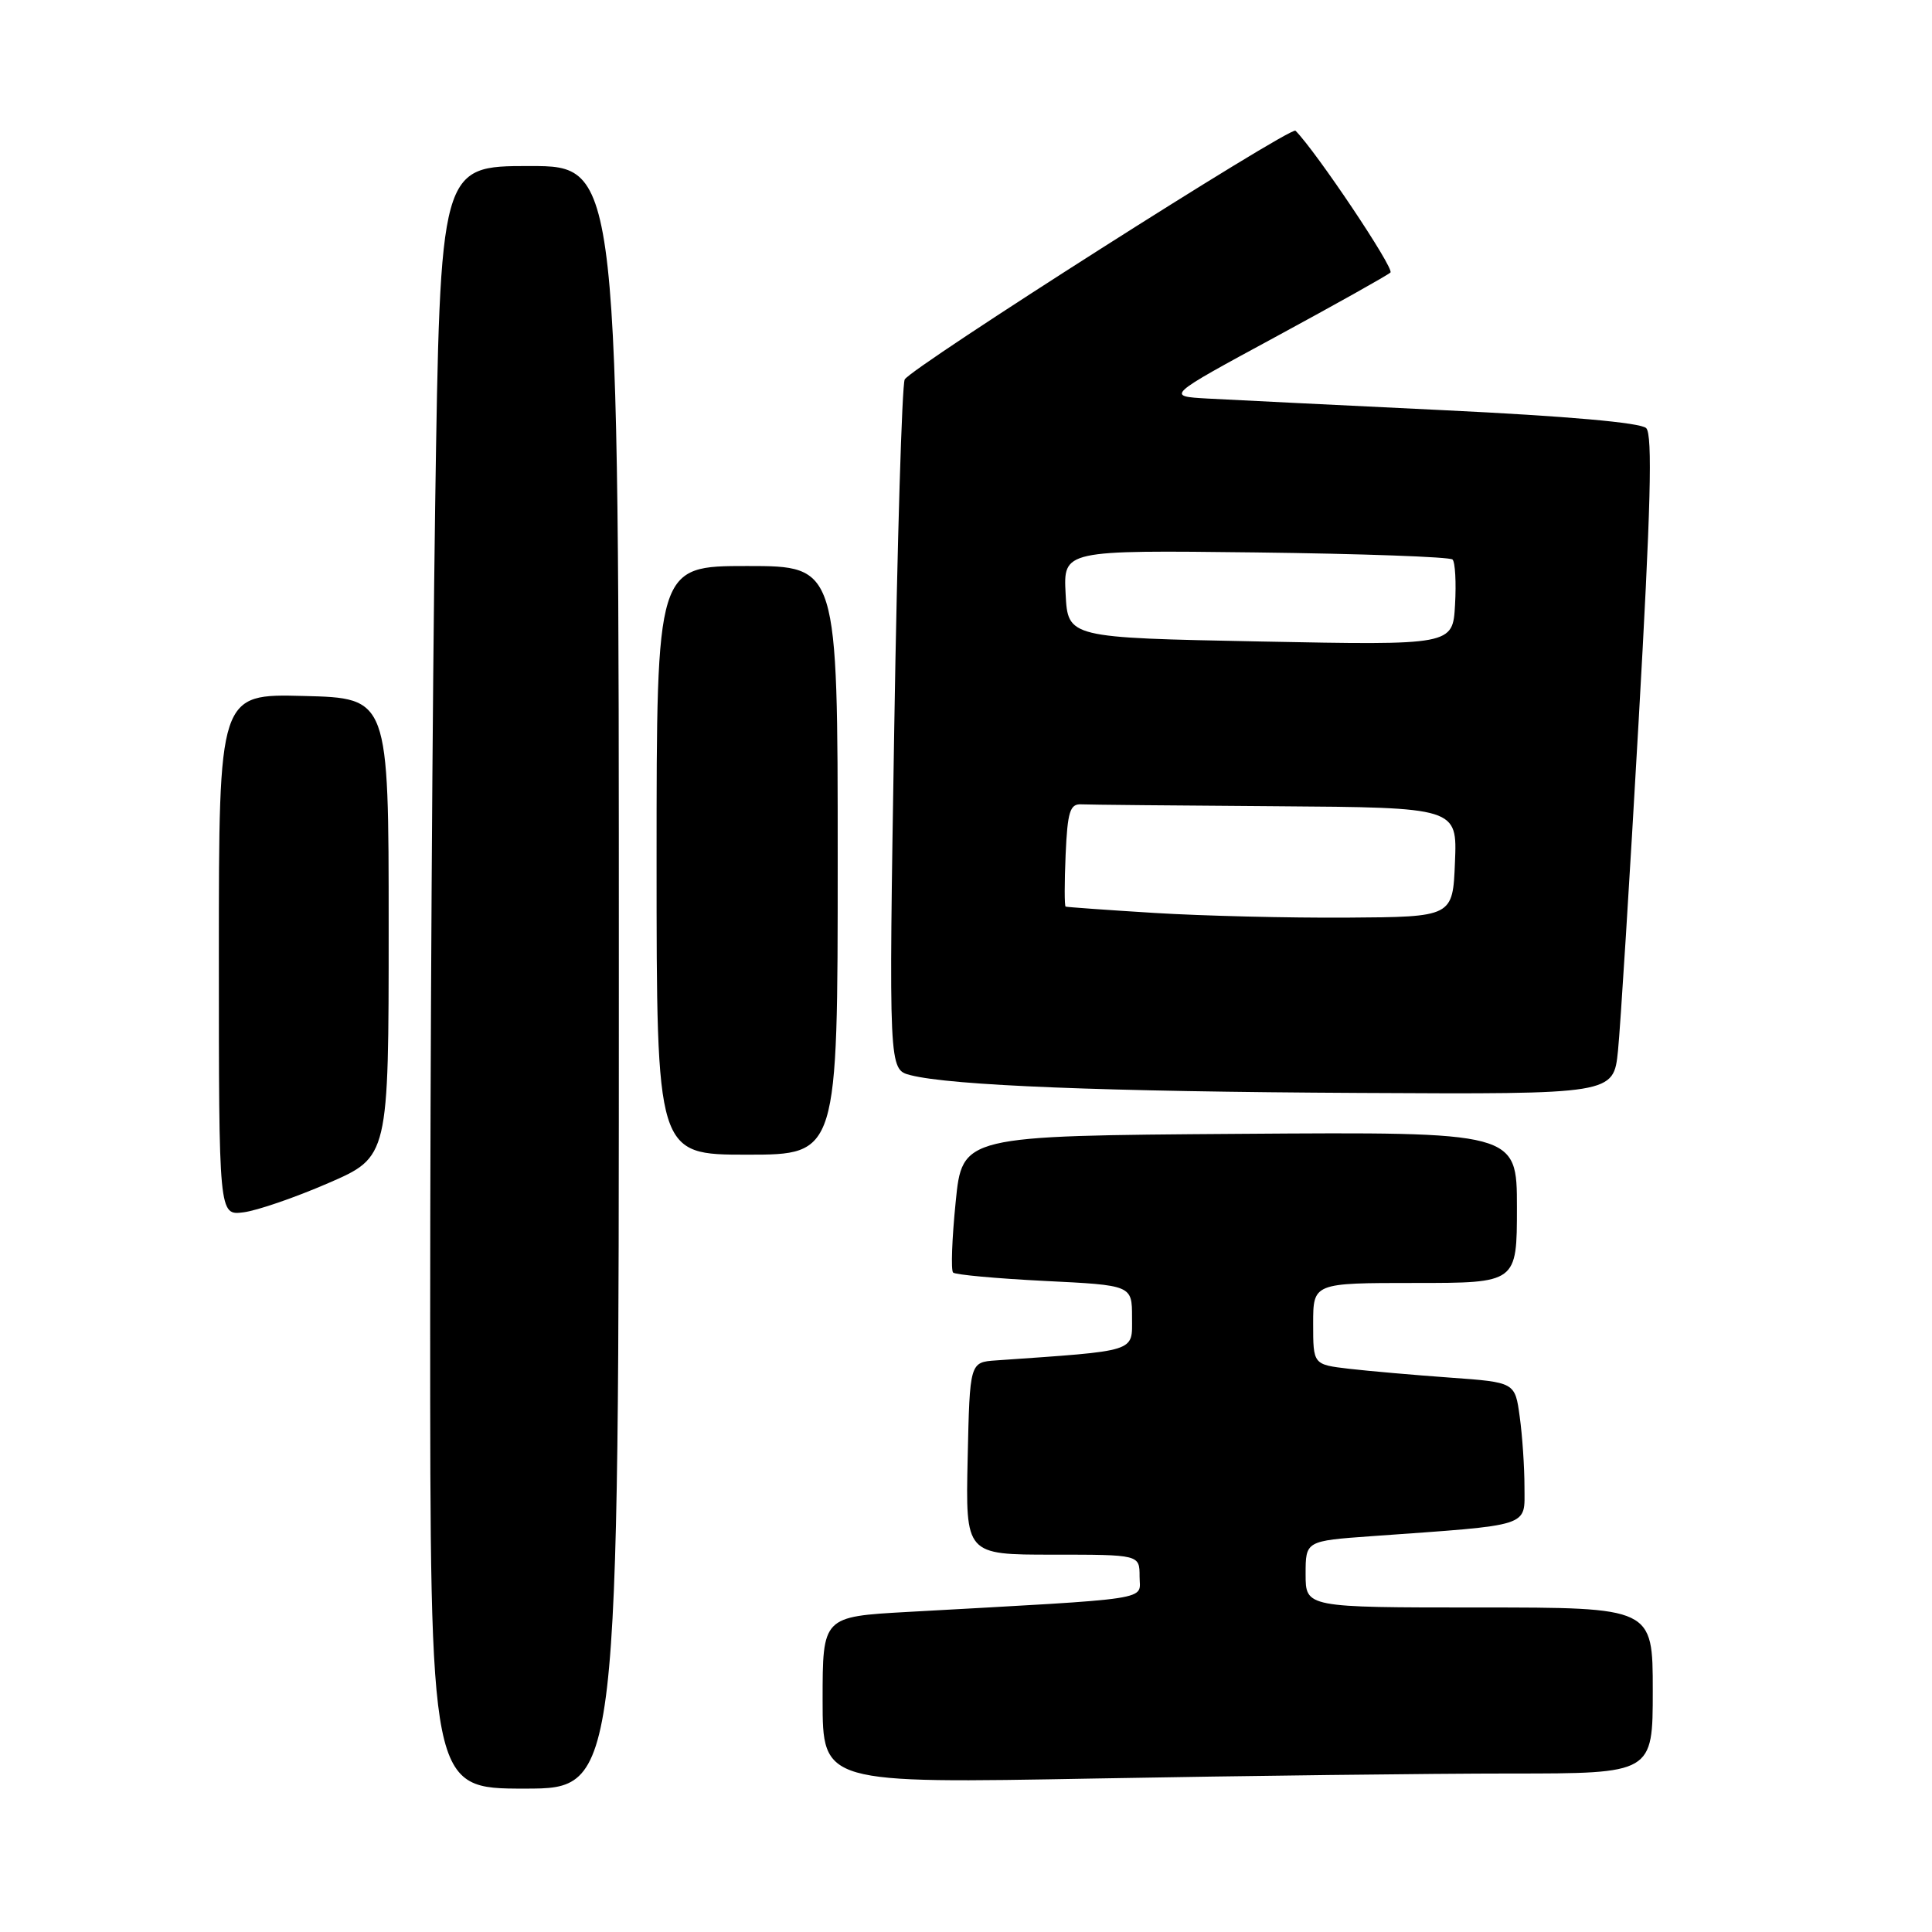 <?xml version="1.0" encoding="UTF-8" standalone="no"?>
<!DOCTYPE svg PUBLIC "-//W3C//DTD SVG 1.1//EN" "http://www.w3.org/Graphics/SVG/1.1/DTD/svg11.dtd" >
<svg xmlns="http://www.w3.org/2000/svg" xmlns:xlink="http://www.w3.org/1999/xlink" version="1.1" viewBox="0 0 256 256">
 <g >
 <path fill="currentColor"
d=" M 82.00 129.50 C 82.00 22.00 82.00 22.00 70.16 22.00 C 58.33 22.00 58.33 22.00 57.66 67.16 C 57.30 92.00 57.00 140.38 57.00 174.66 C 57.00 237.00 57.00 237.00 69.50 237.00 C 82.00 237.00 82.00 237.00 82.00 129.50 Z  M 200.16 235.00 C 219.00 235.00 219.00 235.00 219.00 224.00 C 219.00 213.00 219.00 213.00 196.00 213.00 C 173.00 213.00 173.00 213.00 173.00 208.59 C 173.00 204.18 173.00 204.18 181.75 203.55 C 203.17 202.02 202.00 202.40 202.00 197.04 C 202.00 194.42 201.72 190.23 201.37 187.72 C 200.75 183.16 200.75 183.16 192.12 182.54 C 187.38 182.20 181.36 181.67 178.75 181.37 C 174.00 180.81 174.00 180.81 174.00 175.41 C 174.00 170.00 174.00 170.00 187.50 170.00 C 201.00 170.00 201.00 170.00 201.00 159.99 C 201.00 149.98 201.00 149.98 164.25 150.24 C 127.50 150.50 127.50 150.50 126.63 159.29 C 126.14 164.13 125.99 168.32 126.29 168.62 C 126.58 168.91 132.04 169.41 138.41 169.73 C 150.00 170.30 150.00 170.30 150.00 174.56 C 150.00 179.22 150.88 178.94 132.00 180.26 C 128.50 180.50 128.50 180.50 128.22 193.25 C 127.94 206.00 127.94 206.00 139.47 206.00 C 151.00 206.00 151.00 206.00 151.00 208.89 C 151.00 212.12 153.52 211.74 120.25 213.59 C 109.00 214.22 109.00 214.22 109.00 225.27 C 109.00 236.32 109.00 236.32 145.16 235.66 C 165.05 235.30 189.80 235.00 200.16 235.00 Z  M 43.50 156.77 C 51.50 153.30 51.50 153.30 51.50 122.90 C 51.50 92.50 51.50 92.50 40.25 92.22 C 29.00 91.93 29.00 91.93 29.00 126.49 C 29.00 161.05 29.00 161.05 32.25 160.64 C 34.04 160.42 39.10 158.68 43.50 156.77 Z  M 111.00 114.00 C 111.00 75.00 111.00 75.00 99.00 75.00 C 87.00 75.00 87.00 75.00 87.00 114.00 C 87.00 153.00 87.00 153.00 99.00 153.00 C 111.00 153.00 111.00 153.00 111.00 114.00 Z  M 214.39 139.25 C 214.71 136.09 215.94 116.49 217.12 95.69 C 218.74 67.27 218.99 57.59 218.13 56.73 C 217.40 56.00 207.68 55.14 191.24 54.35 C 177.08 53.67 163.03 52.97 160.00 52.81 C 154.50 52.50 154.50 52.50 169.00 44.65 C 176.97 40.33 183.83 36.49 184.24 36.11 C 184.80 35.59 174.40 20.07 171.66 17.32 C 171.02 16.69 120.74 48.69 119.88 50.28 C 119.52 50.95 118.89 71.80 118.49 96.61 C 117.76 141.72 117.76 141.72 120.63 142.46 C 125.97 143.84 146.35 144.65 180.15 144.82 C 213.80 145.00 213.80 145.00 214.39 139.25 Z  M 153.00 120.97 C 146.68 120.58 141.37 120.20 141.20 120.13 C 141.04 120.06 141.04 116.96 141.20 113.25 C 141.45 107.56 141.78 106.51 143.25 106.58 C 144.21 106.63 155.82 106.74 169.04 106.83 C 193.09 107.00 193.09 107.00 192.79 114.25 C 192.50 121.50 192.50 121.50 178.50 121.59 C 170.80 121.64 159.32 121.36 153.00 120.97 Z  M 167.00 85.00 C 141.50 84.50 141.50 84.50 141.20 78.70 C 140.90 72.90 140.90 72.90 166.37 73.20 C 180.38 73.37 192.12 73.79 192.47 74.14 C 192.82 74.49 192.97 77.19 192.80 80.14 C 192.50 85.50 192.50 85.50 167.00 85.00 Z "/>
</g>
</svg>